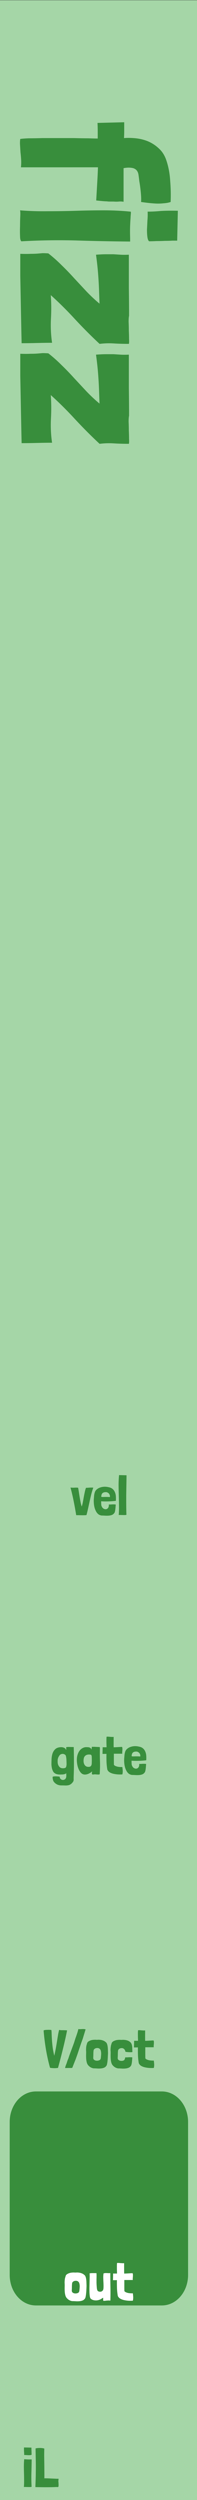 <?xml version="1.0" encoding="UTF-8" standalone="no"?>
<svg
   xmlns:dc="http://purl.org/dc/elements/1.1/"
   xmlns:cc="http://creativecommons.org/ns#"
   xmlns:rdf="http://www.w3.org/1999/02/22-rdf-syntax-ns#"
   xmlns:svg="http://www.w3.org/2000/svg"
   xmlns="http://www.w3.org/2000/svg"
   xmlns:sodipodi="http://sodipodi.sourceforge.net/DTD/sodipodi-0.dtd"
   xmlns:inkscape="http://www.inkscape.org/namespaces/inkscape"
   width="10.16mm"
   height="128.5mm"
   viewBox="0 0 10.16 128.5"
   version="1.1"
   id="svg8"
   inkscape:version="1.0 (4035a4fb49, 2020-05-01)"
   sodipodi:docname="fizz.svg">
  <rect x="0" y="0" width="10.16" height="128.5" fill="#333333" stroke="none"/>
  <defs
     id="defs2" />
  <sodipodi:namedview
     inkscape:snap-grids="false"
     id="base"
     pagecolor="#ffffff"
     bordercolor="#666666"
     borderopacity="1.0"
     inkscape:pageopacity="0.0"
     inkscape:pageshadow="2"
     inkscape:zoom="2.8"
     inkscape:cx="97.925998"
     inkscape:cy="267.93692"
     inkscape:document-units="mm"
     inkscape:current-layer="layer1"
     showgrid="true"
     inkscape:window-width="2560"
     inkscape:window-height="1361"
     inkscape:window-x="-9"
     inkscape:window-y="-9"
     inkscape:window-maximized="1"
     inkscape:pagecheckerboard="true"
     inkscape:snap-to-guides="true"
     showguides="true"
     inkscape:guide-bbox="true"
     inkscape:snap-page="true"
     inkscape:snap-bbox="true"
     inkscape:snap-bbox-edge-midpoints="false"
     inkscape:snap-bbox-midpoints="true"
     inkscape:snap-object-midpoints="true"
     inkscape:snap-others="false"
     inkscape:object-nodes="false"
     inkscape:snap-nodes="true"
     inkscape:measure-start="-12.2321,122.857"
     inkscape:measure-end="-11.6964,83.125"
     inkscape:bbox-paths="false"
     inkscape:document-rotation="0">
    <inkscape:grid
       type="xygrid"
       id="grid5221"
       units="mm"
       originx="0"
       originy="0"
       spacingx="0.1"
       spacingy="0.1"
       enabled="true"
       visible="true" />
    <sodipodi:guide
       position="5.1,27"
       orientation="1,0"
       id="guide5243"
       inkscape:locked="false" />
    <sodipodi:guide
       position="0.5,53.75"
       orientation="1,0"
       id="guide5245"
       inkscape:locked="false" />
    <sodipodi:guide
       position="7.5,122.5"
       orientation="0,1"
       id="guide5258"
       inkscape:locked="false" />
    <sodipodi:guide
       position="10.5,10"
       orientation="0,1"
       id="guide1037"
       inkscape:locked="false" />
  </sodipodi:namedview>
  <g
     inkscape:label="Layer 1"
     inkscape:groupmode="layer"
     id="layer1"
     transform="translate(0,-168.5)"
     style="display:inline">
    <g
       id="g6612"
       transform="translate(0,168.512)"
       style="fill:#a5d6a7">
      <g
         style="display:inline;fill:#a5d6a7"
         transform="translate(0,-168.5)"
         id="layer1-1"
         inkscape:label="Layer 1">
        <rect
           y="168.5"
           x="0"
           height="128.5"
           width="10.16"
           id="rect5223"
           style="opacity:1;fill:#a5d6a7;fill-opacity:1;stroke-width:0.735" />
      </g>
      <g
         style="display:inline;fill:#a5d6a7"
         inkscape:label="components"
         id="layer2-0">
        <g
           id="g2142"
           transform="matrix(0.999,0.039,-0.039,0.999,-20.964,-68.549)"
           style="fill:#a5d6a7" />
      </g>
    </g>
    <g
       style="display:inline;fill:#388e3c"
       id="g1162">
      <path
         id="rect182"
         d="M 1.853,276 H 8.347 C 9.097,276 9.7,276.701 9.7,277.571 v 7.857 C 9.7,286.299 9.097,287 8.347,287 H 1.853 c -0.75,0 -1.353,-0.701 -1.353,-1.571 v -7.857 C 0.5,276.701 1.103,276 1.853,276 Z"
         style="fill:#388e3c;fill-opacity:1;stroke-width:0.292"
         inkscape:connector-curvature="0" />
    </g>
    <g
       style="font-size:2.822px;line-height:1.25;font-family:'Londrina Solid';-inkscape-font-specification:'Londrina Solid, Normal';letter-spacing:0px;word-spacing:0px;fill:#388e3c;stroke-width:0.265"
       id="text6521"
       aria-label="iL"
       transform="translate(-3.175,6.35)">
      <path
         id="path941"
         style="fill:#388e3c;stroke-width:0.265"
         d="m 4.759,288.564 q -0.09,0.003 -0.155,0 -0.065,-0.003 -0.102,-0.006 -0.014,0 -0.042,-0.003 -0.025,-0.003 -0.037,0 v 0.003 q -0.017,0.167 -0.017,0.344 0,0.175 0.006,0.356 0.006,0.181 0.006,0.364 0.003,0.183 -0.011,0.361 0.02,-0.006 0.079,-0.003 0.059,0.003 0.124,0.003 0.068,0.003 0.124,0 0.056,0 0.071,-0.017 -0.02,-0.341 -0.011,-0.697 0.011,-0.356 0.014,-0.697 v -0.008 z m -0.347,-0.615 q -0.003,0.13 0.003,0.22 0.008,0.087 0.008,0.169 0.054,-0.003 0.116,0.003 0.062,0.003 0.116,0.006 0.056,0 0.096,-0.006 0.042,-0.006 0.054,-0.023 0,-0.042 -0.003,-0.096 0,-0.056 -0.003,-0.107 0,-0.054 -0.003,-0.096 0,-0.045 0,-0.062 z" />
      <path
         id="path943"
         style="fill:#388e3c;stroke-width:0.265"
         d="m 6.188,289.727 q -0.003,-0.023 -0.003,-0.051 0.003,-0.031 0.006,-0.059 0.003,-0.031 0.003,-0.062 -0.023,0.003 -0.082,0.003 -0.056,-0.003 -0.133,-0.006 -0.073,-0.003 -0.158,-0.006 -0.082,-0.006 -0.155,-0.008 -0.073,-0.003 -0.13,-0.003 -0.054,-0.003 -0.073,0.003 v -0.003 q 0.003,-0.181 0,-0.373 0,-0.195 -0.003,-0.389 -0.003,-0.195 -0.006,-0.387 0,-0.195 0.006,-0.378 -0.04,-0.017 -0.104,-0.025 -0.065,-0.008 -0.133,-0.008 -0.068,0 -0.127,0.008 -0.059,0.006 -0.087,0.017 0.003,0.198 0.006,0.361 0.003,0.161 0.006,0.305 0.003,0.144 0.003,0.282 0,0.138 -0.003,0.288 0,0.147 -0.006,0.319 -0.006,0.169 -0.014,0.381 v 0.051 q 0.341,0.006 0.545,0.006 0.206,0 0.322,-0.003 0.119,-0.003 0.167,-0.006 0.051,-0.003 0.082,0 0.031,0 0.048,0 0.017,-0.003 0.023,-0.025 0.008,-0.025 0.008,-0.076 0,-0.054 -0.006,-0.155 z" />
    </g>
    <g
       transform="translate(-4.4062437e-6,33)"
       style="font-size:2.822px;line-height:1.25;font-family:'Londrina Solid';-inkscape-font-specification:'Londrina Solid, Normal';letter-spacing:0px;word-spacing:0px;stroke-width:0.265"
       id="text6546"
       aria-label="fine" />
    <g
       aria-label="out"
       id="text907"
       style="font-size:2.822px;line-height:1.25;font-family:'Londrina Solid';-inkscape-font-specification:'Londrina Solid, Normal';letter-spacing:0px;word-spacing:0px;fill:#ffffff;stroke-width:0.265">
      <path
         d="m 3.391,285.47 q -0.008,0.031 -0.025,0.085 -0.017,0.051 -0.02,0.082 -0.008,0.054 -0.011,0.104 -0.003,0.048 -0.003,0.099 0.008,0.093 0.003,0.206 -0.003,0.113 0.003,0.226 0.006,0.11 0.034,0.212 0.028,0.102 0.104,0.169 0.099,0.099 0.243,0.124 0.079,0 0.175,0.006 0.096,0.008 0.186,0 0.09,-0.006 0.167,-0.034 0.079,-0.028 0.127,-0.096 0.028,-0.028 0.042,-0.104 0.017,-0.076 0.025,-0.172 0.011,-0.096 0.014,-0.2 0.006,-0.104 0.008,-0.186 -0.003,-0.093 -0.006,-0.181 -0.003,-0.09 -0.014,-0.164 -0.011,-0.076 -0.034,-0.133 -0.023,-0.057 -0.062,-0.082 -0.059,-0.056 -0.141,-0.085 -0.082,-0.031 -0.172,-0.037 -0.059,-0.006 -0.113,0 -0.051,0.003 -0.107,-0.003 -0.068,0 -0.135,0.008 -0.065,0.008 -0.124,0.031 -0.056,0.02 -0.102,0.051 -0.042,0.031 -0.062,0.073 z m 0.353,0.333 q 0.037,-0.045 0.096,-0.062 0.11,-0.025 0.178,0.02 0.068,0.045 0.082,0.144 0.017,0.082 0.008,0.175 -0.006,0.09 -0.017,0.181 -0.017,0.07 -0.065,0.093 -0.037,0.02 -0.093,0.028 -0.056,0.006 -0.11,-0.006 -0.051,-0.014 -0.087,-0.048 -0.037,-0.037 -0.034,-0.102 0.006,-0.099 0.006,-0.186 0,-0.09 0.011,-0.181 0.008,-0.045 0.025,-0.056 z"
         style="fill:#ffffff;stroke-width:0.265"
         id="path910" />
      <path
         d="m 5.32,286.604 q 0.003,0.04 0,0.071 0,0.031 0.006,0.079 0,0.008 0.023,0.008 0.023,0.003 0.051,0 0.028,-0.003 0.056,-0.006 0.028,-0.006 0.04,-0.006 0.034,-0.003 0.056,-0.003 0.023,-0.003 0.042,-0.003 0.02,0 0.042,0.003 0.023,0 0.056,0.003 0.011,-0.373 0.003,-0.72 -0.006,-0.347 -0.006,-0.694 -0.068,0.006 -0.113,0.003 -0.045,-0.003 -0.082,-0.003 -0.037,-0.003 -0.073,0 -0.034,0.003 -0.082,0.017 v 0.011 q -0.014,0.093 -0.014,0.186 0.003,0.093 0.006,0.189 0.006,0.093 0.008,0.189 0.003,0.096 -0.003,0.192 -0.006,0.076 -0.04,0.116 -0.034,0.037 -0.076,0.051 -0.042,0.011 -0.087,0.006 -0.042,-0.008 -0.065,-0.02 -0.003,-0.003 -0.006,-0.003 -0.003,0 -0.006,-0.003 -0.023,-0.017 -0.037,-0.048 -0.011,-0.031 -0.02,-0.071 -0.006,-0.04 -0.008,-0.079 -0.003,-0.042 -0.006,-0.076 -0.006,-0.076 -0.008,-0.164 0,-0.087 0,-0.175 0.003,-0.087 0.003,-0.169 0,-0.082 -0.006,-0.147 -0.099,0 -0.178,0 -0.076,-0.003 -0.175,0.011 0.006,0.096 0.003,0.223 -0.003,0.127 -0.006,0.265 -0.003,0.135 -0.006,0.271 0,0.133 0.003,0.246 0.006,0.113 0.02,0.195 0.017,0.079 0.045,0.104 0.059,0.051 0.133,0.071 0.073,0.02 0.15,0.017 0.079,-0.003 0.152,-0.028 0.073,-0.025 0.133,-0.068 0.014,-0.011 0.034,-0.023 0.023,-0.011 0.037,-0.02 z"
         style="fill:#ffffff;stroke-width:0.265"
         id="path912" />
      <path
         d="m 6.401,284.826 q -0.048,0.006 -0.096,0.003 -0.048,-0.003 -0.096,-0.006 -0.048,-0.006 -0.093,-0.008 -0.042,-0.003 -0.079,0.003 -0.006,0.054 -0.008,0.121 0,0.068 0,0.141 0,0.073 0.003,0.147 0.003,0.071 0.003,0.133 -0.045,0 -0.096,0 -0.048,0 -0.104,-0.003 l -0.008,0.344 q 0.059,0 0.107,0 0.051,0 0.096,-0.003 -0.003,0.206 0.003,0.401 0.006,0.192 0.042,0.409 0.037,0.087 0.119,0.138 0.085,0.051 0.192,0.076 0.107,0.025 0.229,0.034 0.121,0.006 0.234,0 0.014,-0.042 0.017,-0.093 0.006,-0.051 0.003,-0.102 -0.003,-0.051 -0.008,-0.099 -0.006,-0.048 -0.011,-0.087 -0.048,0.003 -0.113,0 -0.062,-0.003 -0.124,-0.014 -0.062,-0.014 -0.116,-0.037 -0.054,-0.023 -0.082,-0.062 -0.003,-0.127 -0.003,-0.271 0,-0.147 0,-0.299 h 0.437 q -0.006,-0.037 -0.003,-0.087 0.006,-0.054 0.008,-0.104 0.003,-0.051 0,-0.093 -0.003,-0.045 -0.023,-0.068 -0.144,0.008 -0.243,0.014 -0.096,0.006 -0.183,0.008 0,-0.042 -0.003,-0.082 0,-0.04 0,-0.076 z"
         style="fill:#ffffff;stroke-width:0.265"
         id="path914" />
    </g>
    <g
       style="font-size:11.289px;line-height:1.25;font-family:'Londrina Solid';-inkscape-font-specification:'Londrina Solid, Normal';letter-spacing:0px;word-spacing:0px;fill:#388e3c;stroke-width:0.265"
       id="text880"
       transform="rotate(90)"
       aria-label="fizz">
      <path
         id="path919"
         style="font-size:11.289px;fill:#388e3c;stroke-width:0.265"
         d="m 177.099,-5.052 q 0.35,0.011 0.734,0.034 0.395,0.023 0.971,0.056 0.023,-0.214 0.034,-0.339 0.011,-0.124 0.011,-0.203 0.011,-0.079 0.011,-0.147 0,-0.079 0,-0.203 0.011,-0.158 0,-0.271 -0.011,-0.124 0.011,-0.248 h -1.727 q -0.056,-0.282 0,-0.497 0.068,-0.226 0.327,-0.271 0.158,-0.023 0.35,-0.045 0.192,-0.034 0.384,-0.056 0.192,-0.023 0.361,-0.034 0.181,-0.011 0.316,0 0.023,-0.158 0.045,-0.35 0.023,-0.192 0.034,-0.395 0.011,-0.203 -0.011,-0.406 -0.011,-0.203 -0.068,-0.373 -0.531,-0.023 -1.095,0.023 -0.553,0.034 -1.027,0.192 -0.384,0.124 -0.621,0.384 -0.237,0.248 -0.373,0.564 -0.124,0.305 -0.158,0.632 -0.034,0.327 -0.011,0.61 -0.181,-0.011 -0.384,-0.011 -0.192,0 -0.429,0 l 0.034,1.377 q 0.226,-0.011 0.418,-0.011 0.203,0 0.384,0 0,0.169 -0.011,0.485 0,0.316 -0.011,0.722 0,0.395 0,0.824 0,0.429 0,0.824 0.011,0.384 0.011,0.7 0.011,0.305 0.034,0.44 0.147,0.023 0.316,0.011 0.181,-0.011 0.373,-0.023 0.192,-0.023 0.384,-0.034 0.192,-0.011 0.384,0.011 v -1.513 z" />
      <path
         id="path921"
         style="font-size:11.289px;fill:#388e3c;stroke-width:0.265"
         d="m 180.722,-6.711 q -0.361,0.011 -0.621,0 -0.26,-0.011 -0.406,-0.023 -0.056,0 -0.169,-0.011 -0.102,-0.011 -0.147,0 v 0.011 q -0.068,0.666 -0.068,1.377 0,0.7 0.023,1.422 0.023,0.722 0.023,1.456 0.011,0.734 -0.045,1.445 0.079,-0.023 0.316,-0.011 0.237,0.011 0.497,0.011 0.271,0.011 0.497,0 0.226,0 0.282,-0.068 -0.079,-1.366 -0.045,-2.788 0.045,-1.422 0.056,-2.788 v -0.034 z m -1.389,-2.461 q -0.011,0.519 0.011,0.881 0.034,0.35 0.034,0.677 0.214,-0.011 0.463,0.011 0.248,0.011 0.463,0.023 0.226,0 0.384,-0.023 0.169,-0.023 0.214,-0.09 0,-0.169 -0.011,-0.384 0,-0.226 -0.011,-0.429 0,-0.214 -0.011,-0.384 0,-0.181 0,-0.248 z" />
      <path
         id="path923"
         style="font-size:11.289px;fill:#388e3c;stroke-width:0.265"
         d="m 186.175,-6.644 q -0.045,-0.023 -0.248,-0.011 -0.192,0 -0.429,0.011 -0.237,0 -0.463,0.011 -0.214,0 -0.305,-0.023 -0.61,0 -1.422,0.011 -0.802,0 -1.716,0 0.011,0.248 0,0.429 -0.011,0.181 -0.023,0.361 0,0.169 0,0.384 0,0.214 0.023,0.519 0.248,-0.034 0.553,-0.068 0.316,-0.034 0.655,-0.056 0.339,-0.023 0.677,-0.034 0.339,-0.011 0.632,-0.023 -0.282,0.339 -0.621,0.666 -0.339,0.316 -0.689,0.643 -0.35,0.316 -0.677,0.655 -0.327,0.327 -0.598,0.677 -0.011,0.169 -0.011,0.294 0.011,0.124 0.023,0.271 0.011,0.147 0.011,0.35 0.011,0.203 0,0.531 0.542,0 1.129,0 0.587,-0.011 1.185,-0.023 0.598,-0.011 1.174,-0.023 0.587,-0.011 1.106,-0.023 0,-0.395 -0.011,-0.802 -0.011,-0.406 -0.011,-0.768 -0.61,0.09 -1.253,0.056 -0.632,-0.034 -1.197,0.011 0.576,-0.643 1.253,-1.264 0.677,-0.632 1.253,-1.253 -0.045,-0.373 -0.023,-0.722 0.023,-0.361 0.023,-0.79 z" />
      <path
         id="path925"
         style="font-size:11.289px;fill:#388e3c;stroke-width:0.265"
         d="m 191.312,-6.644 q -0.045,-0.023 -0.248,-0.011 -0.192,0 -0.429,0.011 -0.237,0 -0.463,0.011 -0.214,0 -0.305,-0.023 -0.61,0 -1.422,0.011 -0.802,0 -1.716,0 0.011,0.248 0,0.429 -0.011,0.181 -0.023,0.361 0,0.169 0,0.384 0,0.214 0.023,0.519 0.248,-0.034 0.553,-0.068 0.316,-0.034 0.655,-0.056 0.339,-0.023 0.677,-0.034 0.339,-0.011 0.632,-0.023 -0.282,0.339 -0.621,0.666 -0.339,0.316 -0.689,0.643 -0.35,0.316 -0.677,0.655 -0.327,0.327 -0.598,0.677 -0.011,0.169 -0.011,0.294 0.011,0.124 0.023,0.271 0.011,0.147 0.011,0.35 0.011,0.203 0,0.531 0.542,0 1.129,0 0.587,-0.011 1.185,-0.023 0.598,-0.011 1.174,-0.023 0.587,-0.011 1.106,-0.023 0,-0.395 -0.011,-0.802 -0.011,-0.406 -0.011,-0.768 -0.61,0.09 -1.253,0.056 -0.632,-0.034 -1.197,0.011 0.576,-0.643 1.253,-1.264 0.677,-0.632 1.253,-1.253 -0.045,-0.373 -0.023,-0.722 0.023,-0.361 0.023,-0.79 z" />
    </g>
    <g
       transform="translate(36.204,26.293)"
       style="font-size:2.822px;line-height:1.25;font-family:'Londrina Solid';-inkscape-font-specification:'Londrina Solid, Normal';letter-spacing:0px;word-spacing:0px;display:inline;fill:#388e3c;stroke-width:0.265"
       id="text938-6"
       aria-label="V/oct">
      <path
         id="path940-9"
         style="fill:#388e3c;stroke-width:0.265"
         d="m -32.744,246.57 q -0.048,-0.008 -0.102,-0.008 -0.051,-0.003 -0.104,-0.003 -0.051,0 -0.102,0 -0.051,-0.003 -0.099,-0.014 -0.006,0 -0.006,0.006 -0.031,0.119 -0.054,0.254 -0.023,0.135 -0.048,0.296 -0.025,0.161 -0.059,0.353 -0.034,0.189 -0.087,0.418 -0.056,-0.229 -0.085,-0.443 -0.025,-0.214 -0.037,-0.392 -0.011,-0.178 -0.014,-0.305 -0.003,-0.127 -0.014,-0.183 -0.023,-0.006 -0.082,-0.008 -0.059,-0.003 -0.124,0 -0.065,0 -0.121,0.008 -0.056,0.008 -0.073,0.028 v 0.003 q 0.04,0.488 0.121,0.971 0.082,0.48 0.209,0.937 0.045,0.014 0.107,0.017 0.065,0.006 0.127,0.006 0.059,0 0.107,-0.006 0.048,-0.006 0.071,-0.006 0.068,-0.246 0.13,-0.483 0.062,-0.24 0.121,-0.477 0.059,-0.237 0.113,-0.477 0.056,-0.24 0.104,-0.491 z" />
      <path
         id="path942-0"
         style="fill:#388e3c;stroke-width:0.265"
         d="m -32.311,248.074 q 0.017,-0.042 0.031,-0.085 0.017,-0.042 0.031,-0.085 0.056,-0.152 0.104,-0.305 0.051,-0.152 0.104,-0.308 0.025,-0.076 0.054,-0.152 0.028,-0.079 0.056,-0.158 0.056,-0.186 0.085,-0.277 0.028,-0.093 0.04,-0.133 0.006,-0.017 0.009,-0.025 0.003,-0.011 0.009,-0.025 -0.034,-0.017 -0.082,-0.02 -0.048,-0.003 -0.099,0 -0.051,0.003 -0.102,0.006 -0.051,0 -0.09,-0.008 -0.02,0.079 -0.042,0.155 -0.023,0.076 -0.045,0.138 -0.02,0.059 -0.034,0.099 -0.014,0.04 -0.017,0.045 -0.028,0.082 -0.054,0.164 -0.023,0.082 -0.054,0.164 -0.085,0.229 -0.135,0.364 -0.051,0.135 -0.079,0.212 -0.025,0.076 -0.037,0.107 -0.009,0.031 -0.014,0.051 -0.028,0.062 -0.051,0.124 -0.02,0.062 -0.04,0.124 -0.003,0.011 -0.02,0.054 -0.017,0.04 -0.034,0.085 -0.014,0.045 -0.023,0.082 -0.009,0.037 0.003,0.037 h 0.003 q 0.096,-0.003 0.155,-0.003 0.062,0 0.099,0 0.04,0 0.059,0 0.023,-0.003 0.04,-0.006 0.003,-0.003 0.009,-0.014 z" />
      <path
         id="path944-0"
         style="fill:#388e3c;stroke-width:0.265"
         d="m -31.707,247.213 q -0.009,0.031 -0.025,0.085 -0.017,0.051 -0.02,0.082 -0.009,0.054 -0.011,0.104 -0.003,0.048 -0.003,0.099 0.009,0.093 0.003,0.206 -0.003,0.113 0.003,0.226 0.006,0.11 0.034,0.212 0.028,0.102 0.104,0.169 0.099,0.099 0.243,0.124 0.079,0 0.175,0.006 0.096,0.008 0.186,0 0.09,-0.006 0.167,-0.034 0.079,-0.028 0.127,-0.096 0.028,-0.028 0.042,-0.104 0.017,-0.076 0.025,-0.172 0.011,-0.096 0.014,-0.2 0.006,-0.104 0.009,-0.186 -0.003,-0.093 -0.006,-0.181 -0.003,-0.09 -0.014,-0.164 -0.011,-0.076 -0.034,-0.133 -0.023,-0.057 -0.062,-0.082 -0.059,-0.056 -0.141,-0.085 -0.082,-0.031 -0.172,-0.037 -0.059,-0.006 -0.113,0 -0.051,0.003 -0.107,-0.003 -0.068,0 -0.135,0.008 -0.065,0.008 -0.124,0.031 -0.056,0.02 -0.102,0.051 -0.042,0.031 -0.062,0.073 z m 0.353,0.333 q 0.037,-0.045 0.096,-0.062 0.11,-0.025 0.178,0.02 0.068,0.045 0.082,0.144 0.017,0.082 0.009,0.175 -0.006,0.09 -0.017,0.181 -0.017,0.07 -0.065,0.093 -0.037,0.02 -0.093,0.028 -0.056,0.006 -0.11,-0.006 -0.051,-0.014 -0.087,-0.048 -0.037,-0.037 -0.034,-0.102 0.006,-0.099 0.006,-0.186 0,-0.09 0.011,-0.181 0.009,-0.045 0.025,-0.056 z" />
      <path
         id="path946-0"
         style="fill:#388e3c;stroke-width:0.265"
         d="m -29.383,247.958 q -0.031,-0.008 -0.079,-0.008 -0.048,-0.003 -0.102,0 -0.054,0.003 -0.102,0.006 -0.048,0 -0.076,-0.003 -0.009,0.037 -0.025,0.085 -0.014,0.045 -0.042,0.065 -0.034,0.023 -0.09,0.031 -0.056,0.006 -0.11,-0.006 -0.054,-0.014 -0.093,-0.051 -0.037,-0.037 -0.031,-0.102 0.006,-0.099 0.006,-0.189 0,-0.09 0.011,-0.178 0.009,-0.045 0.025,-0.057 0.037,-0.045 0.096,-0.062 0.11,-0.028 0.178,0.028 0.068,0.054 0.082,0.152 0.037,0.006 0.082,0.011 0.048,0.006 0.096,0.008 0.051,0.003 0.096,0.003 0.048,0 0.085,-0.008 -0.003,-0.093 -0.006,-0.172 0,-0.082 -0.011,-0.147 -0.011,-0.065 -0.034,-0.113 -0.02,-0.048 -0.059,-0.076 -0.059,-0.056 -0.141,-0.085 -0.082,-0.028 -0.172,-0.034 -0.059,-0.006 -0.113,0 -0.051,0.003 -0.107,-0.003 -0.068,0 -0.135,0.008 -0.065,0.008 -0.124,0.031 -0.056,0.02 -0.102,0.051 -0.042,0.031 -0.062,0.073 -0.009,0.028 -0.025,0.082 -0.017,0.054 -0.02,0.085 -0.017,0.102 -0.017,0.203 0.011,0.093 0.006,0.206 -0.003,0.113 0.003,0.226 0.006,0.11 0.034,0.212 0.028,0.102 0.104,0.169 0.099,0.099 0.243,0.124 0.079,0 0.175,0.006 0.096,0.008 0.186,0 0.09,-0.006 0.167,-0.034 0.079,-0.028 0.127,-0.096 0.02,-0.02 0.031,-0.062 0.014,-0.045 0.023,-0.104 0.009,-0.062 0.014,-0.133 0.006,-0.071 0.011,-0.144 z" />
      <path
         id="path948-5"
         style="fill:#388e3c;stroke-width:0.265"
         d="m -28.719,246.57 q -0.048,0.006 -0.096,0.003 -0.048,-0.003 -0.096,-0.006 -0.048,-0.006 -0.093,-0.008 -0.042,-0.003 -0.079,0.003 -0.006,0.054 -0.009,0.121 0,0.068 0,0.141 0,0.073 0.003,0.147 0.003,0.071 0.003,0.133 -0.045,0 -0.096,0 -0.048,0 -0.104,-0.003 l -0.009,0.344 q 0.059,0 0.107,0 0.051,0 0.096,-0.003 -0.003,0.206 0.003,0.401 0.006,0.192 0.042,0.409 0.037,0.087 0.119,0.138 0.085,0.051 0.192,0.076 0.107,0.025 0.229,0.034 0.121,0.006 0.234,0 0.014,-0.042 0.017,-0.093 0.006,-0.051 0.003,-0.102 -0.003,-0.051 -0.009,-0.099 -0.006,-0.048 -0.011,-0.087 -0.048,0.003 -0.113,0 -0.062,-0.003 -0.124,-0.014 -0.062,-0.014 -0.116,-0.037 -0.054,-0.023 -0.082,-0.062 -0.003,-0.127 -0.003,-0.271 0,-0.147 0,-0.299 h 0.437 q -0.006,-0.037 -0.003,-0.087 0.006,-0.054 0.009,-0.104 0.003,-0.051 0,-0.093 -0.003,-0.045 -0.023,-0.068 -0.144,0.008 -0.243,0.014 -0.096,0.006 -0.183,0.008 0,-0.042 -0.003,-0.082 0,-0.04 0,-0.076 z" />
    </g>
    <g
       style="font-size:2.822px;line-height:1.25;font-family:'Londrina Solid';-inkscape-font-specification:'Londrina Solid, Normal';letter-spacing:0px;word-spacing:0px;fill:#388e3c;stroke-width:0.265"
       id="text1561"
       aria-label="gate">
      <path
         id="path1563"
         style="fill:#388e3c;stroke-width:0.265"
         d="m 2.973,259.037 q 0,-0.028 0,-0.054 0,-0.028 0.006,-0.056 0.011,-0.065 0.04,-0.121 0.031,-0.059 0.073,-0.107 0.034,-0.028 0.076,-0.04 0.045,-0.014 0.09,-0.008 0.045,0.006 0.082,0.031 0.04,0.023 0.056,0.065 0.028,0.107 0.031,0.226 0.006,0.116 0.006,0.229 -0.003,0.025 -0.008,0.054 -0.003,0.025 -0.011,0.051 -0.008,0.023 -0.023,0.042 -0.014,0.017 -0.04,0.025 -0.073,0.023 -0.158,0.011 -0.085,-0.014 -0.135,-0.076 -0.085,-0.102 -0.085,-0.246 z m 0.488,1.233 q 0.034,-0.003 0.073,-0.011 0.04,-0.008 0.079,-0.031 0.04,-0.02 0.079,-0.056 0.042,-0.037 0.082,-0.099 0.028,-0.045 0.025,-0.113 -0.003,-0.065 0,-0.133 0.017,-0.406 0.014,-0.79 0,-0.387 -0.011,-0.739 -0.096,0 -0.192,-0.003 -0.096,-0.006 -0.189,0.006 -0.008,0.014 -0.008,0.04 0.003,0.023 0.003,0.048 0.003,0.023 0,0.04 0,0.014 -0.011,0.008 -0.034,-0.079 -0.113,-0.107 -0.076,-0.031 -0.167,-0.025 -0.181,0.011 -0.277,0.104 -0.096,0.09 -0.141,0.226 -0.042,0.133 -0.048,0.285 -0.006,0.152 -0.006,0.285 0.006,0.087 0.023,0.172 0.017,0.082 0.056,0.158 0.025,0.054 0.065,0.087 0.04,0.034 0.087,0.054 0.051,0.02 0.104,0.028 0.056,0.008 0.11,0.008 0.04,-0.003 0.085,-0.003 0.045,0 0.087,-0.006 0.045,-0.006 0.082,-0.02 0.04,-0.014 0.068,-0.045 -0.006,0.051 0,0.099 0.003,0.023 0,0.051 -0.003,0.031 -0.006,0.059 -0.017,0.079 -0.073,0.113 -0.054,0.034 -0.113,0.028 -0.056,-0.006 -0.104,-0.051 -0.045,-0.042 -0.045,-0.116 -0.034,-0.006 -0.085,-0.011 -0.048,-0.003 -0.102,-0.006 -0.051,0 -0.099,0.003 -0.048,0.006 -0.076,0.017 -0.003,0.023 -0.003,0.054 0.003,0.031 0.008,0.065 0.008,0.034 0.017,0.065 0.011,0.034 0.023,0.054 0.065,0.096 0.169,0.152 0.104,0.056 0.237,0.056 0.116,0 0.189,0.003 0.073,0.003 0.102,-0.003 z" />
      <path
         id="path1565"
         style="fill:#388e3c;stroke-width:0.265"
         d="m 5.148,258.3 q -0.09,-0.006 -0.161,-0.008 -0.068,-0.003 -0.116,-0.006 -0.008,0 -0.031,0 -0.023,0 -0.045,0 -0.023,-0.003 -0.042,0 -0.017,0 -0.017,0.003 0,0.034 -0.008,0.068 -0.006,0.031 -0.003,0.076 -0.02,-0.048 -0.048,-0.073 -0.028,-0.028 -0.065,-0.04 -0.037,-0.014 -0.082,-0.014 -0.042,-0.003 -0.093,-0.003 -0.099,0.003 -0.186,0.054 -0.087,0.048 -0.152,0.135 -0.062,0.085 -0.099,0.203 -0.037,0.119 -0.037,0.26 0,0.113 0.023,0.246 0.025,0.133 0.076,0.246 0.051,0.113 0.127,0.189 0.079,0.076 0.189,0.076 0.099,0 0.2,-0.048 0.104,-0.048 0.172,-0.116 0,0.028 -0.006,0.048 -0.006,0.02 -0.006,0.051 0,0.023 0.006,0.04 0.008,0.017 0.028,0.023 0.031,0 0.059,-0.003 0.031,-0.006 0.062,-0.006 0.045,0 0.09,0.006 0.048,0.003 0.093,0.003 h 0.034 q 0.034,-0.006 0.034,-0.042 0.003,-0.037 0.003,-0.073 0.02,-0.302 0.008,-0.595 -0.011,-0.296 -0.003,-0.601 v -0.028 q 0,-0.017 -0.003,-0.034 0,-0.017 -0.003,-0.034 z m -0.821,0.562 q 0.014,-0.07 0.079,-0.124 0.068,-0.056 0.183,-0.056 0.059,0 0.087,0.008 0.031,0.008 0.042,0.04 0.014,0.031 0.014,0.09 0.003,0.056 0.003,0.155 0,0.079 -0.003,0.144 0,0.062 -0.017,0.107 -0.014,0.042 -0.051,0.068 -0.034,0.023 -0.104,0.023 -0.119,0 -0.186,-0.087 -0.065,-0.09 -0.065,-0.217 0,-0.037 0.003,-0.073 0.003,-0.04 0.014,-0.076 z" />
      <path
         id="path1567"
         style="fill:#388e3c;stroke-width:0.265"
         d="m 5.861,257.775 q -0.048,0.006 -0.096,0.003 -0.048,-0.003 -0.096,-0.006 -0.048,-0.006 -0.093,-0.008 -0.042,-0.003 -0.079,0.003 -0.006,0.054 -0.008,0.121 0,0.068 0,0.141 0,0.073 0.003,0.147 0.003,0.071 0.003,0.133 -0.045,0 -0.096,0 -0.048,0 -0.104,-0.003 l -0.008,0.344 q 0.059,0 0.107,0 0.051,0 0.096,-0.003 -0.003,0.206 0.003,0.401 0.006,0.192 0.042,0.409 0.037,0.087 0.119,0.138 0.085,0.051 0.192,0.076 0.107,0.025 0.229,0.034 0.121,0.006 0.234,0 0.014,-0.042 0.017,-0.093 0.006,-0.051 0.003,-0.102 -0.003,-0.051 -0.008,-0.099 -0.006,-0.048 -0.011,-0.087 -0.048,0.003 -0.113,0 -0.062,-0.003 -0.124,-0.014 -0.062,-0.014 -0.116,-0.037 -0.054,-0.023 -0.082,-0.062 -0.003,-0.127 -0.003,-0.271 0,-0.147 0,-0.299 H 6.307 q -0.006,-0.037 -0.003,-0.087 0.006,-0.054 0.008,-0.104 0.003,-0.051 0,-0.093 -0.003,-0.045 -0.023,-0.068 -0.144,0.008 -0.243,0.014 -0.096,0.006 -0.183,0.008 0,-0.042 -0.003,-0.082 0,-0.04 0,-0.076 z" />
      <path
         id="path1569"
         style="fill:#388e3c;stroke-width:0.265"
         d="m 6.786,258.997 q 0.028,0.006 0.09,0.008 0.062,0.003 0.138,0.003 0.079,0 0.164,-0.003 0.085,-0.003 0.158,-0.008 0.076,-0.006 0.13,-0.011 0.056,-0.006 0.076,-0.011 0.008,-0.119 0,-0.234 -0.008,-0.116 -0.051,-0.212 -0.04,-0.096 -0.119,-0.164 -0.079,-0.068 -0.209,-0.09 -0.102,-0.025 -0.209,-0.023 -0.107,0.003 -0.203,0.034 -0.096,0.028 -0.172,0.087 -0.076,0.056 -0.113,0.138 -0.034,0.093 -0.045,0.192 -0.008,0.096 -0.017,0.2 -0.006,0.116 0.006,0.231 0.011,0.116 0.042,0.22 0.031,0.102 0.082,0.189 0.051,0.085 0.127,0.138 0.068,0.04 0.147,0.051 0.079,0 0.172,0.006 0.096,0.006 0.186,0 0.09,-0.006 0.167,-0.034 0.076,-0.028 0.124,-0.096 0.02,-0.017 0.031,-0.059 0.014,-0.045 0.023,-0.104 0.008,-0.062 0.014,-0.133 0.006,-0.071 0.011,-0.144 -0.031,-0.008 -0.079,-0.008 -0.048,-0.003 -0.102,0 -0.051,0.003 -0.099,0.006 -0.048,0 -0.076,-0.003 0.006,0.116 -0.037,0.175 -0.04,0.056 -0.099,0.068 -0.059,0.011 -0.121,-0.02 -0.062,-0.031 -0.096,-0.096 -0.031,-0.051 -0.037,-0.104 -0.003,-0.054 -0.006,-0.138 z m 0.341,-0.437 q 0.051,0.025 0.079,0.076 0.031,0.051 0.031,0.107 0,0.023 0,0.031 0,0.006 -0.017,0.008 -0.014,0 -0.051,-0.003 -0.037,-0.003 -0.11,-0.003 -0.107,0 -0.164,0.003 -0.054,0 -0.079,-0.003 -0.025,-0.006 -0.028,-0.017 0,-0.014 0.006,-0.045 0.006,-0.037 0.017,-0.071 0.014,-0.034 0.04,-0.059 0.025,-0.025 0.068,-0.04 0.042,-0.014 0.11,-0.014 0.031,0 0.054,0.008 0.023,0.006 0.045,0.02 z" />
    </g>
    <g
       transform="translate(0,1.587)"
       style="font-size:2.822px;line-height:1.25;font-family:'Londrina Solid';-inkscape-font-specification:'Londrina Solid, Normal';letter-spacing:0px;word-spacing:0px;fill:#388e3c;stroke-width:0.265"
       id="text1604"
       aria-label="vel">
      <path
         id="path1606"
         style="fill:#388e3c;stroke-width:0.265"
         d="m 4.028,243.382 q -0.09,-0.011 -0.192,-0.003 -0.099,0.006 -0.2,-0.006 0.09,0.333 0.164,0.7 0.073,0.367 0.13,0.72 0.054,0 0.121,0 0.071,0.003 0.141,0.003 0.073,0.003 0.141,0 0.071,0 0.127,-0.008 0.048,-0.178 0.087,-0.358 0.04,-0.183 0.079,-0.364 0.04,-0.181 0.082,-0.353 0.045,-0.175 0.104,-0.336 -0.059,-0.003 -0.107,-0.003 -0.048,0 -0.093,0.003 -0.045,0.003 -0.087,0.006 -0.042,0.003 -0.09,0.003 -0.034,0.085 -0.062,0.214 -0.028,0.13 -0.054,0.268 -0.023,0.138 -0.048,0.268 -0.025,0.127 -0.056,0.212 -0.031,-0.085 -0.056,-0.206 -0.025,-0.124 -0.048,-0.26 -0.023,-0.135 -0.042,-0.265 -0.02,-0.133 -0.04,-0.234 z" />
      <path
         id="path1608"
         style="fill:#388e3c;stroke-width:0.265"
         d="m 5.219,244.076 q 0.028,0.006 0.09,0.008 0.062,0.003 0.138,0.003 0.079,0 0.164,-0.003 0.085,-0.003 0.158,-0.008 0.076,-0.006 0.13,-0.011 0.056,-0.006 0.076,-0.011 0.008,-0.119 0,-0.234 -0.008,-0.116 -0.051,-0.212 -0.04,-0.096 -0.119,-0.164 -0.079,-0.068 -0.209,-0.09 -0.102,-0.025 -0.209,-0.023 -0.107,0.003 -0.203,0.034 -0.096,0.028 -0.172,0.087 -0.076,0.056 -0.113,0.138 -0.034,0.093 -0.045,0.192 -0.008,0.096 -0.017,0.2 -0.006,0.116 0.006,0.231 0.011,0.116 0.042,0.22 0.031,0.102 0.082,0.189 0.051,0.085 0.127,0.138 0.068,0.04 0.147,0.051 0.079,0 0.172,0.006 0.096,0.006 0.186,0 0.09,-0.006 0.167,-0.034 0.076,-0.028 0.124,-0.096 0.02,-0.017 0.031,-0.059 0.014,-0.045 0.023,-0.104 0.008,-0.062 0.014,-0.133 0.006,-0.071 0.011,-0.144 -0.031,-0.008 -0.079,-0.008 -0.048,-0.003 -0.102,0 -0.051,0.003 -0.099,0.006 -0.048,0 -0.076,-0.003 0.006,0.116 -0.037,0.175 -0.04,0.056 -0.099,0.068 -0.059,0.011 -0.121,-0.02 -0.062,-0.031 -0.096,-0.096 -0.031,-0.051 -0.037,-0.104 -0.003,-0.054 -0.006,-0.138 z m 0.341,-0.437 q 0.051,0.025 0.079,0.076 0.031,0.051 0.031,0.107 0,0.023 0,0.031 0,0.006 -0.017,0.008 -0.014,0 -0.051,-0.003 -0.037,-0.003 -0.11,-0.003 -0.107,0 -0.164,0.003 -0.054,0 -0.079,-0.003 -0.025,-0.006 -0.028,-0.017 0,-0.014 0.006,-0.045 0.006,-0.037 0.017,-0.071 0.014,-0.034 0.04,-0.059 0.025,-0.025 0.068,-0.04 0.042,-0.014 0.11,-0.014 0.031,0 0.054,0.008 0.023,0.006 0.045,0.02 z" />
      <path
         id="path1610"
         style="fill:#388e3c;stroke-width:0.265"
         d="m 6.14,242.733 q -0.025,0.257 -0.025,0.514 0.003,0.257 0.011,0.514 0.008,0.257 0.011,0.514 0.006,0.257 -0.014,0.511 0.02,-0.006 0.079,-0.003 0.059,0.003 0.124,0.003 0.068,0.003 0.124,0 0.056,0 0.071,-0.017 -0.006,-0.113 -0.008,-0.274 -0.003,-0.164 -0.003,-0.35 0,-0.186 0,-0.387 0.003,-0.2 0.006,-0.387 0.003,-0.186 0.006,-0.35 0.003,-0.164 0.003,-0.279 z" />
    </g>
  </g>
  <g
     inkscape:groupmode="layer"
     id="layer2"
     inkscape:label="components"
     style="display:none">
    <circle
       cy="84.217"
       cx="5.1"
       id="circle164-0"
       style="display:inline;fill:#00ff00;stroke-width:0.249"
       inkscape:label="_b"
       r="4.25" />
    <circle
       transform="translate(0,-168.5)"
       style="display:inline;fill:#0000ff;stroke-width:0.249"
       id="circle166"
       cx="5.1"
       cy="280.5"
       inkscape:label="_mix"
       r="4.25" />
    <circle
       r="4.25"
       inkscape:label="_b"
       style="display:inline;fill:#00ff00;stroke-width:0.249"
       id="circle6493"
       cx="5.1"
       cy="98.524" />
  </g>
  <g
     style="display:none"
     transform="translate(-87.348,-38.212)"
     id="layer1-4"
     inkscape:label="Layer 1">
    <path
       style="fill:#eeeeee;fill-opacity:1;fill-rule:nonzero;stroke:#424242;stroke-width:0.23;stroke-miterlimit:4;stroke-dasharray:none;stroke-opacity:1"
       d="m 92.448,126.757 c -2.053,0 -3.722,-1.669 -3.722,-3.722 0,-2.053 1.669,-3.722 3.722,-3.722 2.053,0 3.722,1.669 3.722,3.722 0,2.053 -1.669,3.722 -3.722,3.722"
       id="path7255"
       inkscape:connector-curvature="0" />
    <path
       style="fill:#f5f5f5;fill-opacity:1;fill-rule:nonzero;stroke:#424242;stroke-width:0.23;stroke-miterlimit:4;stroke-dasharray:none;stroke-opacity:1"
       d="m 92.448,125.715 c -1.478,0 -2.68,-1.202 -2.68,-2.68 0,-1.478 1.202,-2.68 2.68,-2.68 1.478,0 2.68,1.202 2.68,2.68 0,1.478 -1.202,2.68 -2.68,2.68"
       id="path7261"
       inkscape:connector-curvature="0" />
    <path
       style="fill:#212121;fill-opacity:1;fill-rule:nonzero;stroke:none;stroke-width:0.324"
       d="m 94.1,123.035 c 0,0.912 -0.74,1.653 -1.653,1.653 -0.912,0 -1.653,-0.74 -1.653,-1.653 0,-0.912 0.74,-1.653 1.653,-1.653 0.912,0 1.653,0.74 1.653,1.653"
       id="path7265"
       inkscape:connector-curvature="0" />
  </g>
</svg>
